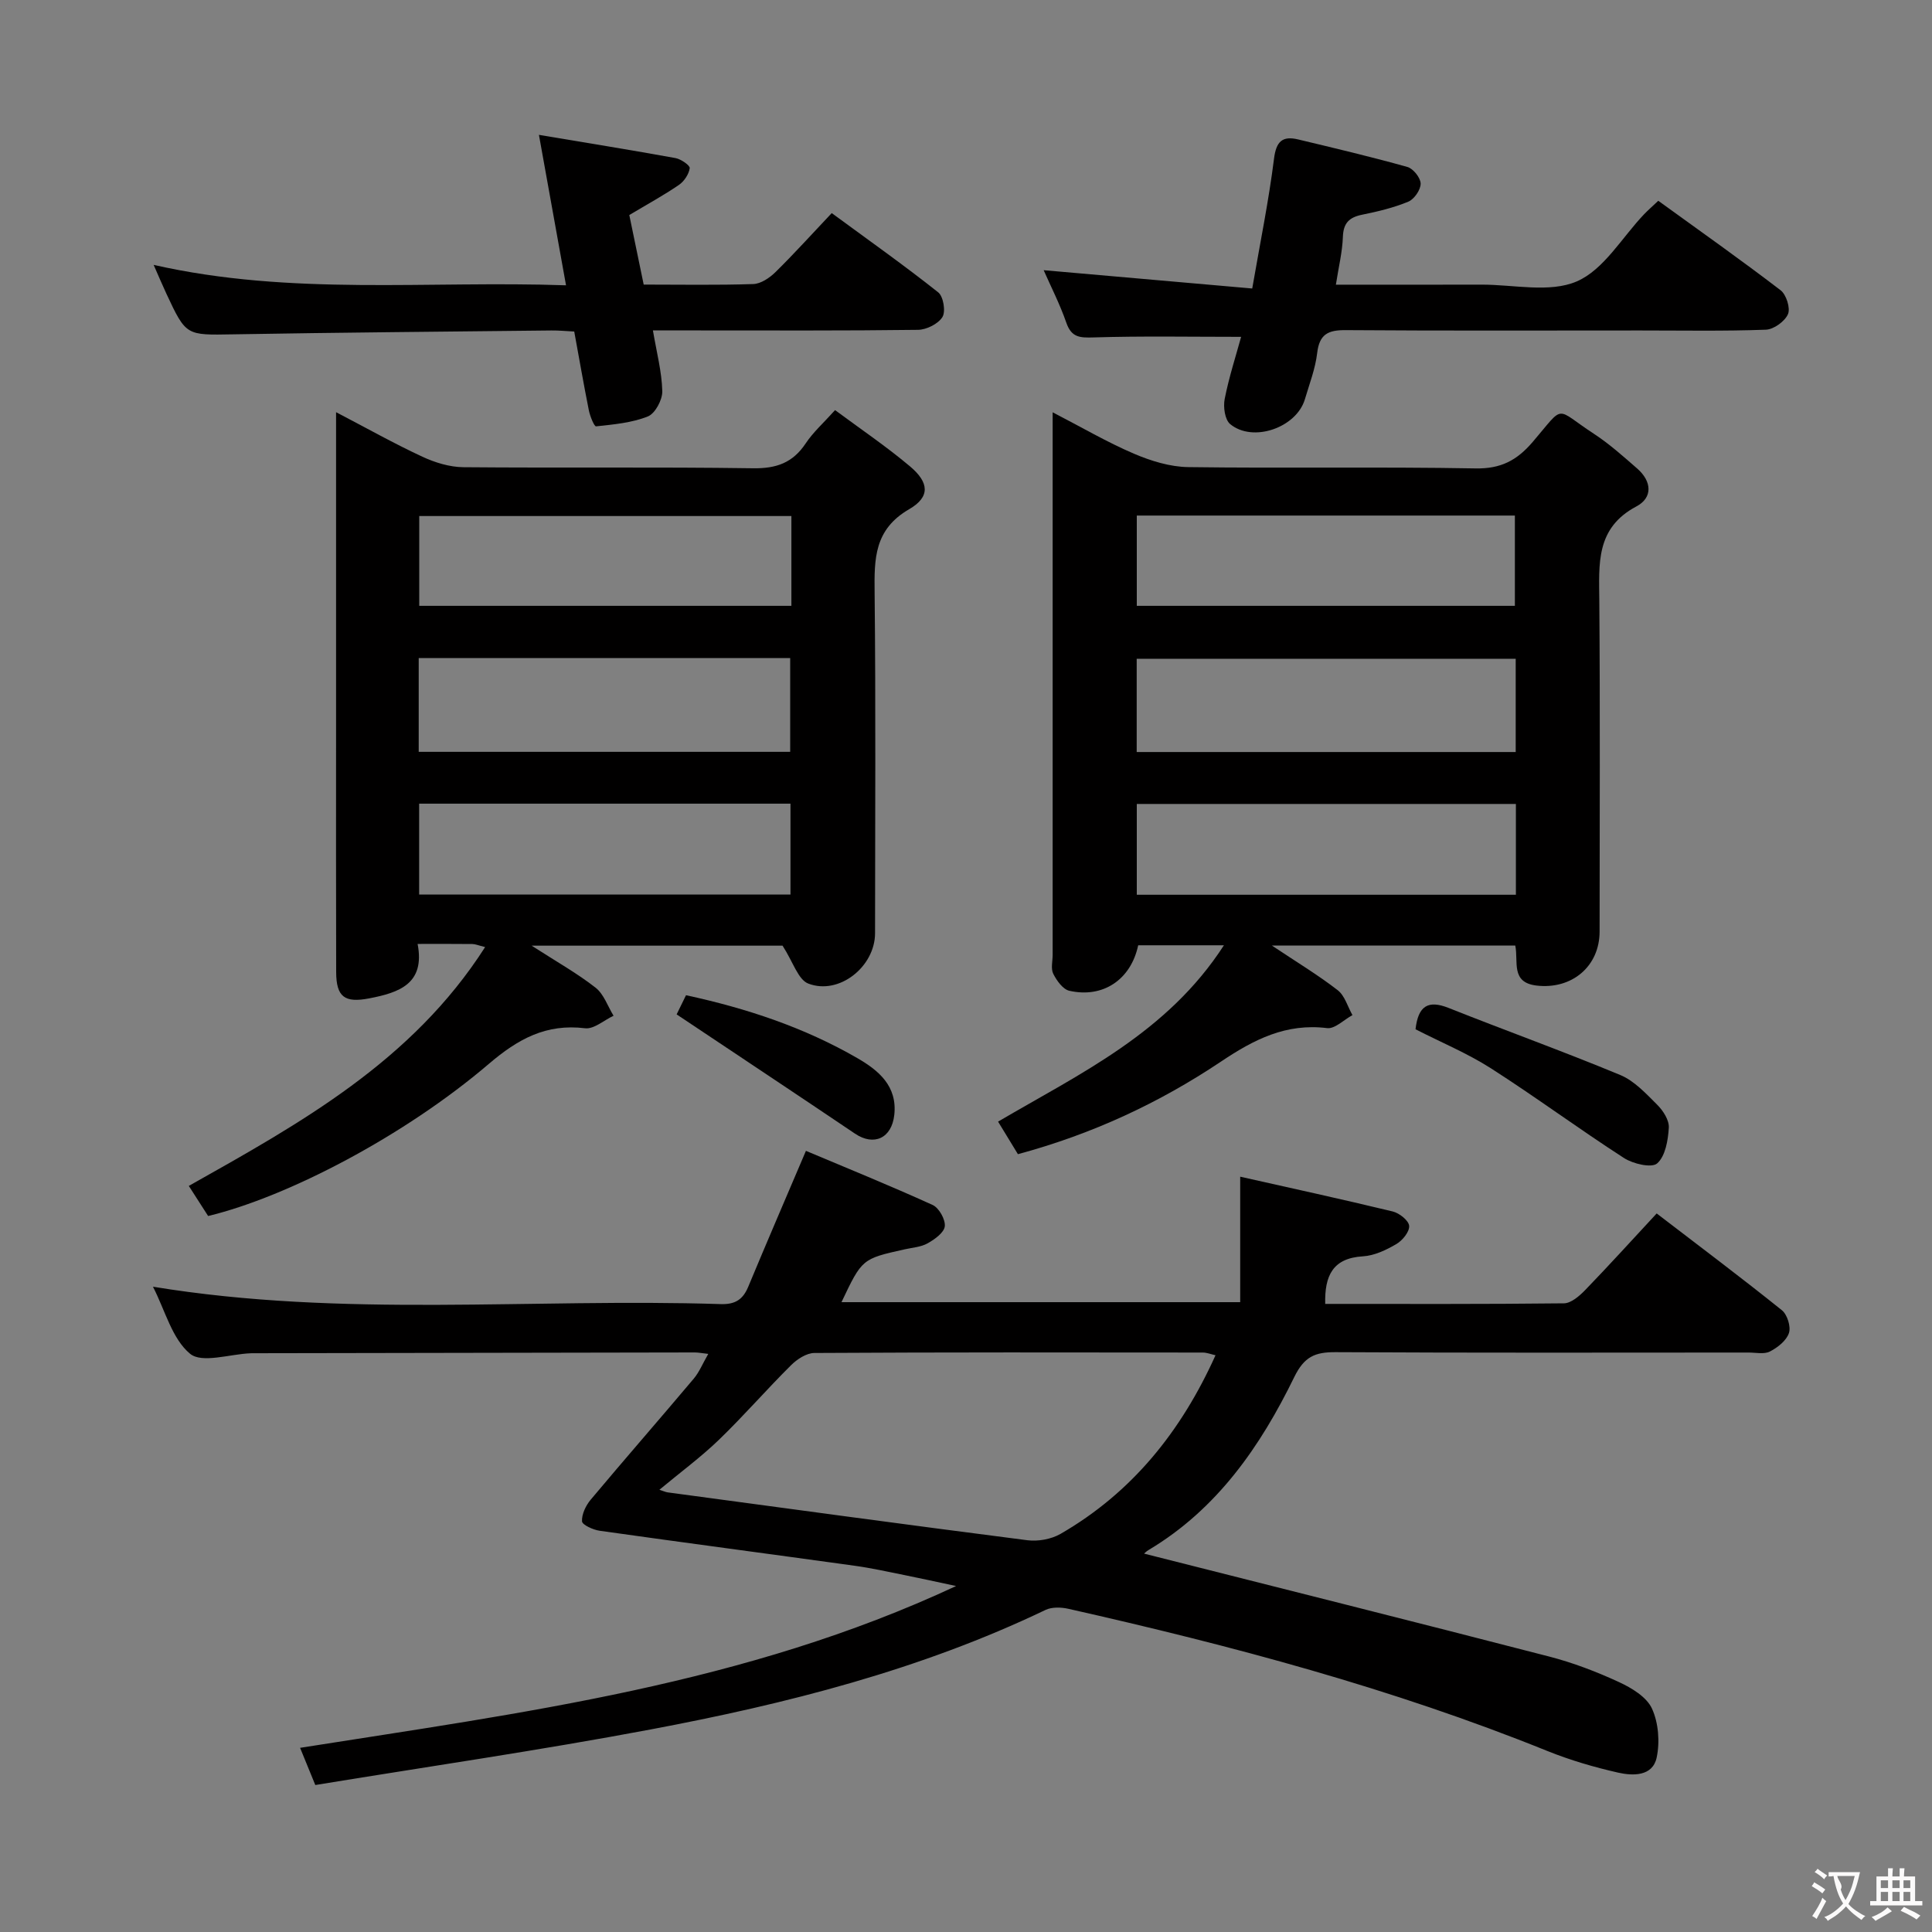 <svg enable-background="new 0 0 400 400" viewBox="0 0 400 400" xmlns="http://www.w3.org/2000/svg"><rect x="0" y="0" width="400" height="400" fill="#808080" stroke="none"/><g fill="#010000"><path d="m236.87 321.66c27.99 7.09 55.96 14.09 83.87 21.31 4.95 1.28 9.81 3.14 14.46 5.29 2.62 1.21 5.72 3.08 6.82 5.48 1.36 2.96 1.66 6.95.97 10.17-.84 3.88-4.91 3.78-7.95 3.1-4.99-1.13-9.97-2.59-14.71-4.5-32.12-12.98-65.45-21.83-99.16-29.43-1.49-.33-3.38-.39-4.69.23-26 12.46-53.68 19.46-81.8 24.76-22.98 4.33-46.15 7.69-69.4 11.5-1.17-2.86-2.02-4.95-3.15-7.7 46.11-7.29 92.14-13.12 135.82-33.5-4.27-.91-7.51-1.63-10.76-2.28-3.41-.68-6.82-1.45-10.26-1.92-17.58-2.44-35.18-4.76-52.76-7.24-1.36-.19-3.63-1.22-3.67-1.96-.08-1.47.79-3.27 1.8-4.48 7.04-8.4 14.26-16.66 21.33-25.05 1.14-1.35 1.82-3.07 3.01-5.13-1.3-.14-2.04-.3-2.78-.3-30.33.04-60.66.1-90.99.16-.33 0-.67-.01-1 .01-4.29.17-10.06 2.14-12.52.1-3.73-3.09-5.15-8.95-7.68-13.88 39.39 6.47 78.54 2.34 117.54 3.6 2.99.1 4.6-.94 5.7-3.58 3.81-9.15 7.73-18.25 11.95-28.15 8.35 3.52 17.38 7.18 26.24 11.21 1.31.6 2.66 3 2.51 4.41-.15 1.32-2.1 2.71-3.56 3.53-1.39.78-3.17.88-4.79 1.25-8.78 1.96-8.78 1.96-13.04 10.93h82.55c0-8.38 0-16.71 0-25.98 10.41 2.34 21.02 4.65 31.57 7.2 1.37.33 3.32 1.87 3.41 2.98.1 1.21-1.38 3.03-2.65 3.77-2.1 1.23-4.55 2.4-6.92 2.54-6.28.37-7.95 4.05-7.81 9.85 16.47 0 32.95.07 49.43-.12 1.48-.02 3.19-1.51 4.37-2.72 4.95-5.12 9.73-10.39 14.83-15.89 8.89 6.82 17.52 13.29 25.92 20.04 1.12.9 1.9 3.41 1.46 4.72-.52 1.57-2.33 3-3.93 3.82-1.2.62-2.94.22-4.43.22-28.5.01-57 .08-85.5-.08-4.24-.02-6.48.9-8.56 5.16-7 14.35-15.96 27.32-30.12 35.78-.5.28-.94.75-.97.77zm14.79-41.07c-.94-.21-1.8-.56-2.65-.56-26.8-.03-53.6-.07-80.4.09-1.64.01-3.59 1.29-4.84 2.54-5.07 5.03-9.76 10.45-14.9 15.41-3.77 3.64-8.03 6.77-12.35 10.37.87.28 1.28.48 1.71.54 24.82 3.34 49.64 6.73 74.48 9.91 2.22.28 4.94-.21 6.87-1.32 14.78-8.54 24.96-21.18 32.08-36.98z"/><path d="m43.09 251.76c-1.29-2.01-2.62-4.09-4-6.23 23.09-12.99 46.22-25.78 61.35-49.45-1.42-.35-2.02-.62-2.63-.63-3.49-.04-6.97-.02-11.35-.02 1.6 8.26-3.84 10.08-10.01 11.27-5.08.98-6.83-.27-6.85-5.45-.05-16.67-.02-33.33-.02-50 0-19.83 0-39.67 0-59.5 0-1.81 0-3.61 0-6.41 6.46 3.37 12.06 6.52 17.87 9.22 2.61 1.21 5.63 2.14 8.47 2.17 20 .18 40-.07 60 .22 4.84.07 8.22-1.14 10.89-5.15 1.55-2.33 3.71-4.25 6.08-6.89 5.23 3.88 10.59 7.5 15.52 11.65 3.96 3.33 4.22 6.32-.17 8.86-7.27 4.21-7.24 10.29-7.16 17.29.25 23.5.1 47 .09 70.5 0 6.91-7.43 12.88-13.82 10.43-2.11-.81-3.14-4.46-5.33-7.85-15.68 0-33.05 0-51.95 0 5.2 3.35 9.45 5.73 13.24 8.7 1.71 1.34 2.51 3.84 3.72 5.81-1.97.92-4.06 2.81-5.89 2.59-8.08-.99-13.9 2.22-19.95 7.39-17.43 14.88-41.64 27.52-58.1 31.48zm43.6-96.1h76.91c0-6.73 0-13.11 0-19.41-25.81 0-51.22 0-76.91 0zm77.16-48.82c-26.05 0-51.55 0-77.05 0v18.59h77.05c0-6.36 0-12.33 0-18.59zm-77.07 78.36h76.88c0-6.47 0-12.54 0-18.81-25.73 0-51.12 0-76.88 0z"/><path d="m253.4 195.71c-6.62 0-12.2 0-17.75 0-1.5 7.08-7.25 11-14.25 9.42-1.34-.3-2.62-2.1-3.33-3.51-.54-1.07-.13-2.61-.13-3.94 0-35.31 0-70.62 0-105.93 0-1.81 0-3.62 0-6.39 6.01 3.11 11.25 6.18 16.8 8.56 3.53 1.51 7.5 2.74 11.29 2.79 19.82.27 39.64-.09 59.46.27 5.25.1 8.56-1.66 11.83-5.47 6.83-7.98 4.41-7.09 12.72-1.67 3.18 2.08 6.05 4.66 8.93 7.17 3 2.62 3.29 6.01-.19 7.85-8.43 4.47-7.72 11.89-7.66 19.55.18 22.82.07 45.64.06 68.45 0 7.24-5.77 12.05-13.06 11.19-5.4-.64-3.71-4.93-4.4-8.29-16.41 0-32.77 0-50.4 0 5.27 3.51 9.64 6.15 13.65 9.26 1.46 1.14 2.05 3.4 3.04 5.15-1.76.95-3.64 2.89-5.25 2.69-8.5-1.05-15.12 2.34-21.97 6.93-12.73 8.52-26.58 15-42.04 19.17-1.26-2.06-2.6-4.26-4.11-6.74 17.03-10 35.04-18.36 46.76-36.51zm60.41-59.32c-26.51 0-52.5 0-78.47 0v19.31h78.47c0-6.55 0-12.81 0-19.31zm-78.45-10.96h78.28c0-6.47 0-12.55 0-18.69-26.28 0-52.21 0-78.28 0zm78.49 41.02c-26.38 0-52.29 0-78.49 0v18.8h78.49c0-6.33 0-12.31 0-18.8z"/><path d="m343.33 41.57c8.7 6.3 17.13 12.25 25.32 18.52 1.18.9 2.07 3.71 1.53 4.95-.65 1.5-2.94 3.16-4.58 3.22-8.65.32-17.32.16-25.99.16-20.33 0-40.66.08-60.99-.07-3.64-.03-5.45.83-5.91 4.72-.38 3.26-1.61 6.42-2.55 9.6-1.75 5.88-10.77 9.03-15.47 5.13-1.1-.91-1.46-3.56-1.13-5.21.89-4.51 2.32-8.91 3.4-12.85-10.43 0-20.49-.19-30.55.12-2.86.09-4.58.01-5.64-3.05-1.34-3.86-3.22-7.52-4.69-10.87 14.32 1.26 28.46 2.5 43.18 3.79 1.66-9.58 3.42-18.18 4.51-26.86.45-3.61 1.74-4.78 5-4 7.56 1.81 15.14 3.6 22.62 5.7 1.21.34 2.73 2.25 2.74 3.45.01 1.28-1.33 3.22-2.55 3.73-3.03 1.26-6.31 2.04-9.55 2.7-2.68.54-3.9 1.71-4 4.59-.11 3.12-.88 6.22-1.45 9.9 10.23 0 20.18.02 30.13-.01 6.66-.02 14.12 1.76 19.75-.67 5.6-2.42 9.36-9.11 13.94-13.91.81-.84 1.68-1.6 2.93-2.78z"/><path d="m111.58 27.92c10.12 1.7 19.21 3.16 28.28 4.81 1.13.21 3.02 1.52 2.94 2.09-.18 1.25-1.15 2.72-2.23 3.46-3.14 2.15-6.5 3.98-10.28 6.24.93 4.5 1.92 9.28 2.98 14.4 7.74 0 15.22.14 22.68-.11 1.56-.05 3.36-1.26 4.56-2.43 3.91-3.84 7.58-7.92 11.69-12.26 7.76 5.7 15.06 10.86 22.05 16.41 1.07.85 1.58 3.96.87 5.11-.88 1.42-3.3 2.63-5.07 2.65-15.32.2-30.64.12-45.96.12-2.8 0-5.61 0-8.91 0 .77 4.56 1.84 8.56 1.94 12.59.04 1.78-1.48 4.62-2.99 5.22-3.33 1.33-7.09 1.66-10.72 2.05-.39.04-1.26-2.12-1.5-3.34-1.07-5.35-2-10.73-3.02-16.29-1.78-.09-3.25-.24-4.72-.22-21.96.24-43.92.42-65.88.8-9.74.17-9.75.35-13.83-8.39-.83-1.78-1.59-3.59-2.65-5.99 28.47 6.46 56.74 3.23 85.38 4.23-1.87-10.35-3.6-19.95-5.61-31.15z"/><path d="m293.07 213.1c.55-4.89 2.64-6.09 6.84-4.42 11.82 4.7 23.8 9.01 35.55 13.89 2.92 1.21 5.34 3.86 7.67 6.18 1.22 1.22 2.48 3.19 2.38 4.74-.16 2.59-.71 5.88-2.41 7.38-1.14 1-5 .1-6.88-1.12-9.32-6.01-18.25-12.62-27.59-18.6-4.85-3.09-10.25-5.33-15.56-8.05z"/><path d="m140.09 210.02c.27-.54 1.06-2.16 1.94-3.97 12.56 2.71 24.5 6.68 35.5 13.04 4.34 2.51 8.29 5.75 7.62 11.76-.54 4.81-4.21 6.5-8.13 3.86-12.05-8.13-24.17-16.17-36.93-24.69z"/></g><path d="m377.9 391.2c-.2.3-.4.5-.6.8-.7-.6-1.4-1-2.2-1.5.2-.3.4-.5.5-.8.6.4 1.4.8 2.3 1.5zm-1.8 6.1c-.2-.2-.5-.4-.9-.6.4-.6.8-1.2 1.2-1.9s.7-1.3.9-1.9c.3.3.5.5.8.7-.7 1.3-1.4 2.6-2 3.7zm2.2-9c-.3.3-.5.5-.6.8-.6-.6-1.3-1.1-2-1.5.3-.3.5-.5.6-.7.6.5 1.3.9 2 1.4zm.3.2v-.9h2 4.5c-.3 1.3-.6 2.5-1 3.6s-.9 2.1-1.4 3c.4.5 1 1 1.6 1.4s1.2.8 1.9 1.1c-.3.2-.5.4-.8.8-.4-.3-1-.7-1.6-1.2s-1.2-1.1-1.6-1.6c-.5.6-1.1 1.1-1.7 1.6s-1.4.9-2.1 1.4c-.1-.3-.3-.5-.7-.8.6-.2 1.2-.5 1.9-1s1.4-1.1 2-1.8c-.5-.8-.9-1.6-1.2-2.5s-.6-2-.8-3.2c-.4.1-.7.1-1 .1zm2.5 2.7c.3 1 .7 1.7 1 2.2.3-.5.6-1.1 1-2s.6-1.9.9-3h-3.2-.4c.1.9 1.3 1.8.7 2.8z" fill="#fbfafa"/><path d="m396.5 388.5v1.5 3.6h1.5v.9c-.4 0-1 0-1.7 0h-7.9c-.5 0-.9 0-1.2 0v-.9h1.3v-3.5c0-.7 0-1.2 0-1.6h2.4c0-.8 0-1.4 0-1.7h1c0 .3-.1.8-.1 1.7h1.5c0-.8 0-1.4 0-1.7h1c0 .3-.1.9-.1 1.7zm-8.2 9.2c-.2-.3-.5-.5-.8-.8.8-.3 1.4-.6 1.9-.9s1-.7 1.4-1.1c.3.3.6.5.9.8-1.6 1-2.8 1.6-3.4 2zm2.6-6.8v-1.6h-1.5v1.6zm0 2.7v-1.9h-1.5v1.9zm2.4-2.7v-1.6h-1.5v1.6zm0 2.7v-1.9h-1.5v1.9zm.2 2 .7-.8c.4.2.9.5 1.6.8s1.3.7 1.8 1c-.3.3-.5.5-.8.8-.4-.3-1.5-1-3.3-1.8zm2-4.7v-1.6h-1.4v1.6zm0 2.7v-1.9h-1.4v1.9z" fill="#fbfafa"/></svg>